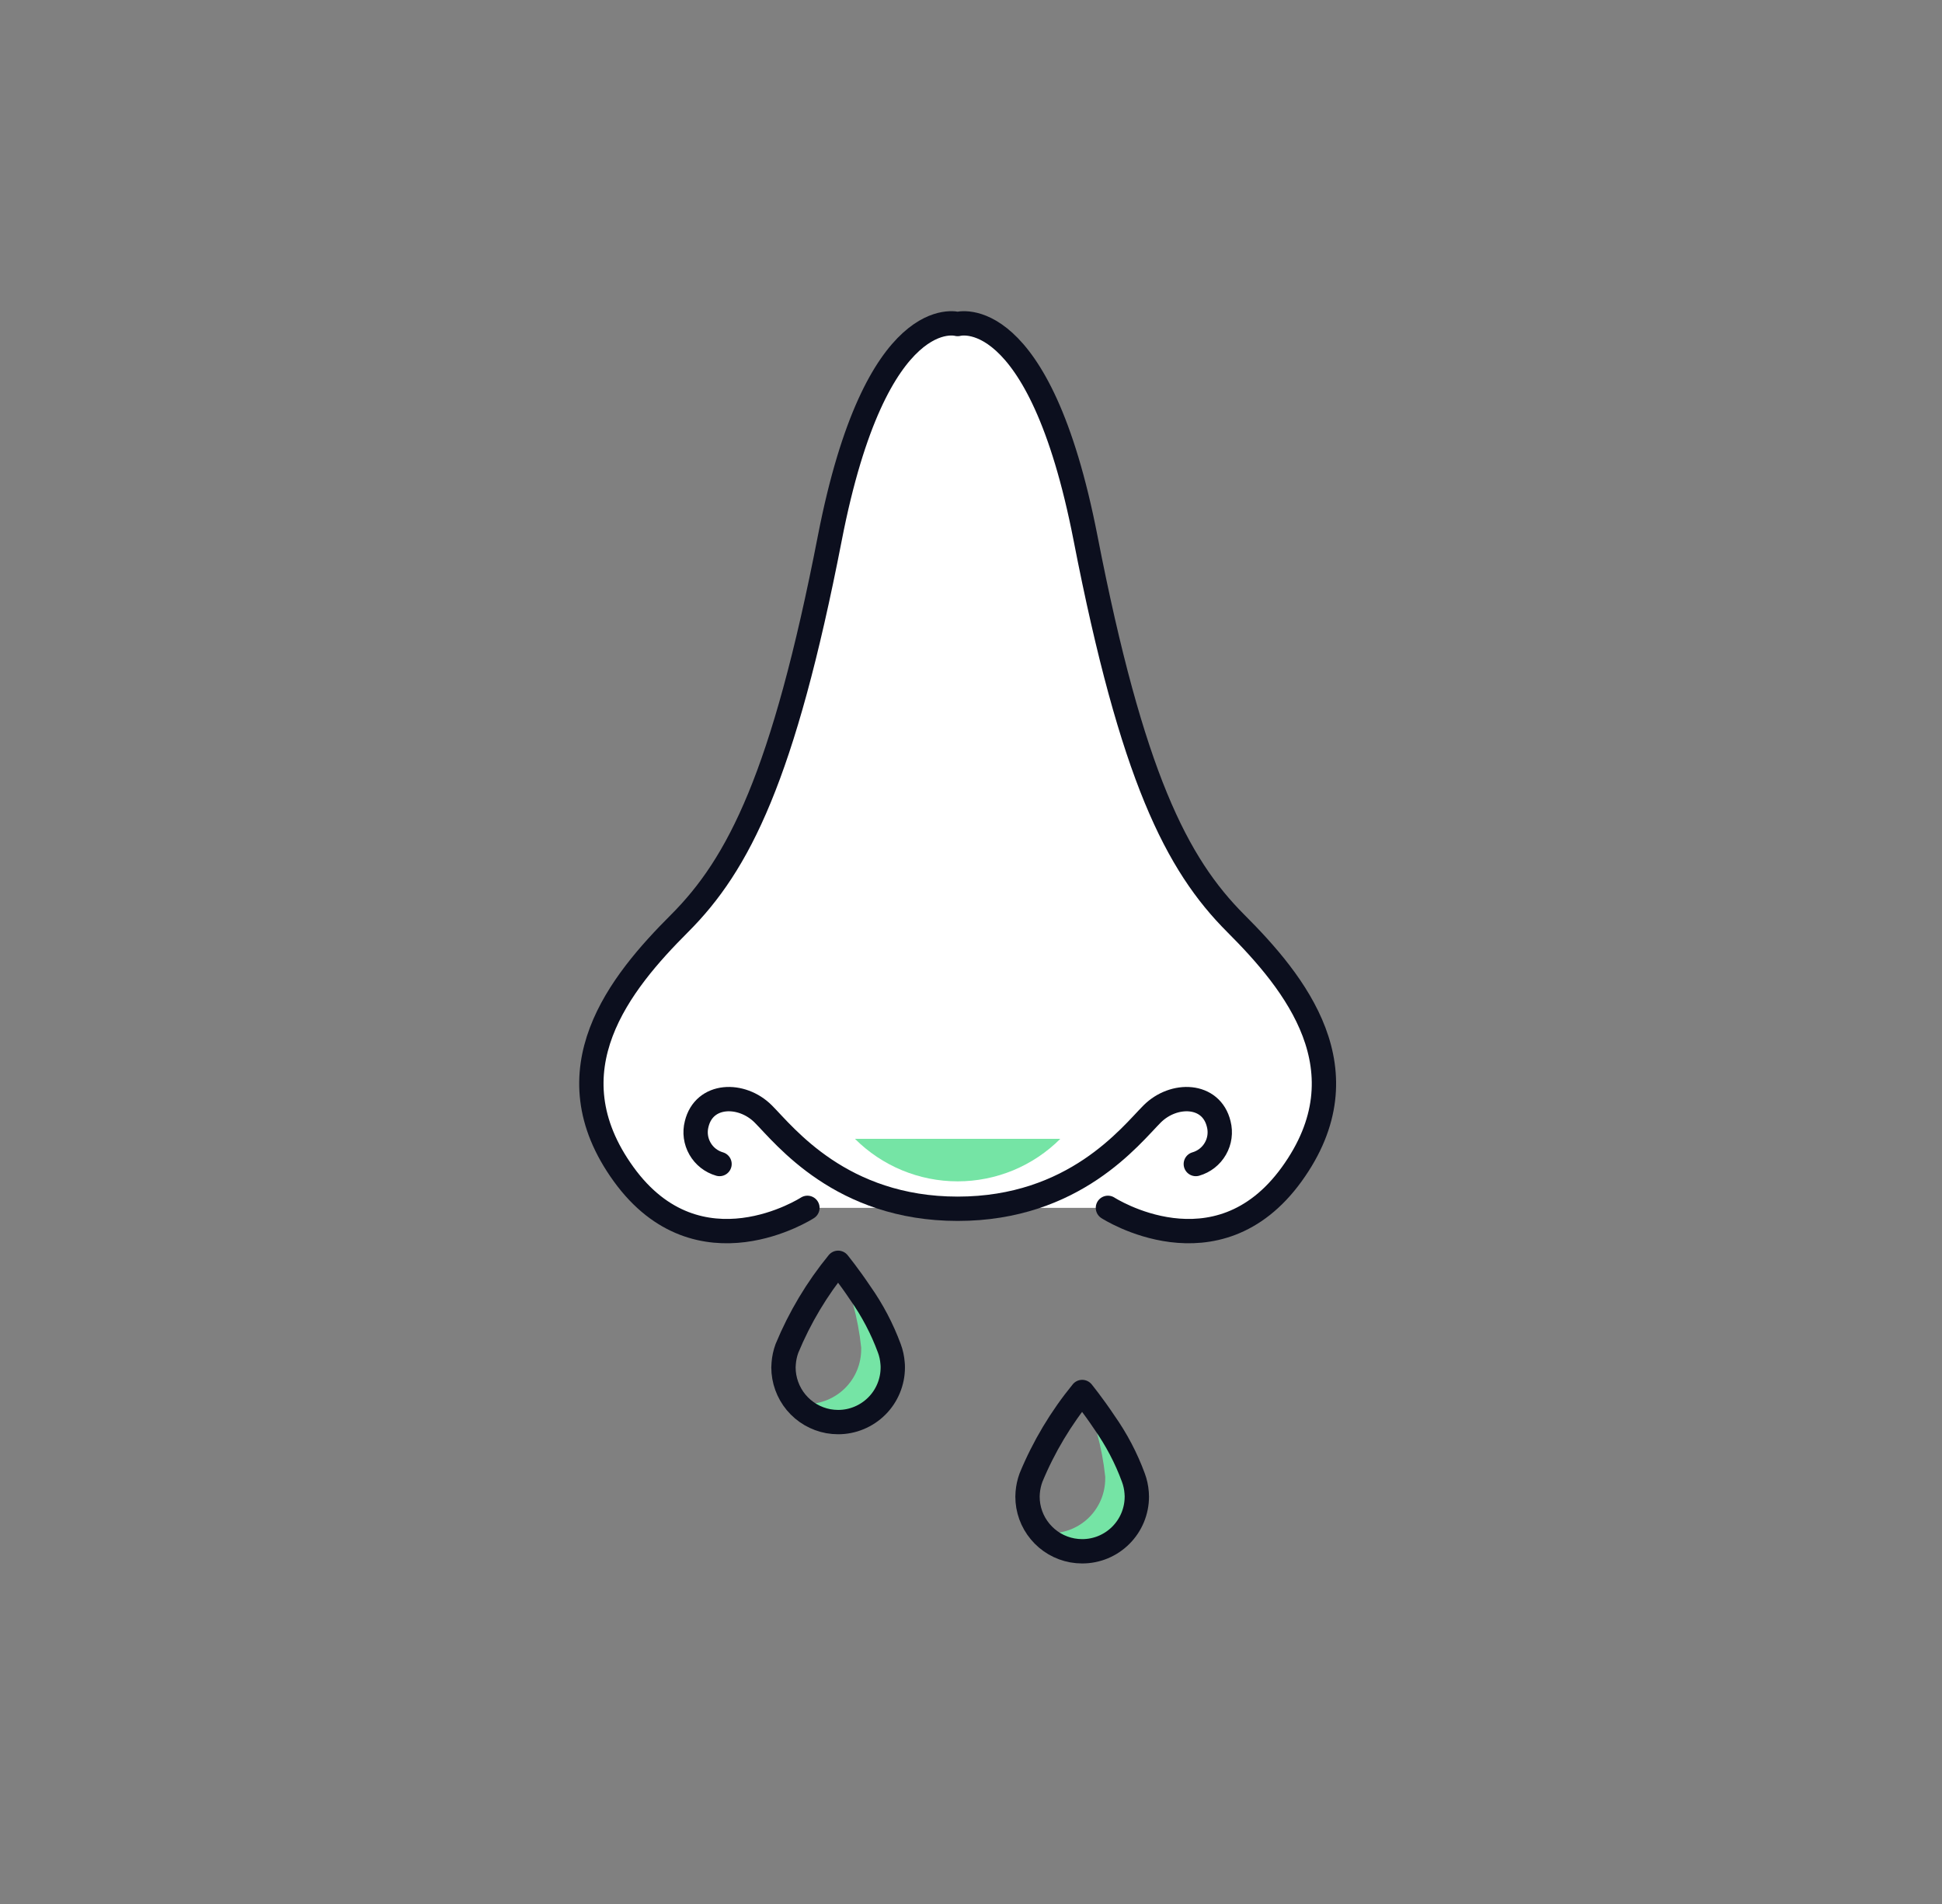 <svg width="51" height="50" viewBox="0 0 51 50" fill="none" xmlns="http://www.w3.org/2000/svg">
<rect x="0" y="0" width="51" height="50" fill="#808080" stroke="none"/>
<path d="M23.446 35.91C23.446 36.203 23.356 36.489 23.189 36.73C23.021 36.97 22.785 37.153 22.51 37.255C22.236 37.357 21.937 37.373 21.653 37.3C21.369 37.227 21.115 37.069 20.923 36.848C21.009 36.863 21.095 36.871 21.182 36.871C21.562 36.871 21.927 36.719 22.196 36.45C22.465 36.181 22.616 35.816 22.616 35.435C22.616 35.418 22.616 35.401 22.616 35.384C22.535 34.617 22.331 33.867 22.012 33.164C22.568 33.844 23.021 34.601 23.356 35.413C23.403 35.539 23.432 35.671 23.442 35.805C23.445 35.84 23.446 35.875 23.446 35.91Z" fill="#75E4A5"/>
<path d="M29.855 39.304C29.855 39.597 29.765 39.883 29.597 40.123C29.43 40.363 29.193 40.547 28.919 40.649C28.644 40.751 28.345 40.766 28.062 40.694C27.778 40.621 27.523 40.463 27.332 40.241C27.417 40.256 27.504 40.264 27.59 40.264C27.971 40.264 28.336 40.113 28.605 39.844C28.874 39.574 29.025 39.209 29.025 38.829C29.025 38.812 29.025 38.795 29.025 38.778C28.944 38.01 28.74 37.261 28.421 36.558C28.977 37.237 29.43 37.995 29.765 38.806C29.812 38.932 29.84 39.065 29.85 39.199C29.854 39.234 29.855 39.269 29.855 39.304Z" fill="#75E4A5"/>
<path d="M23.446 35.909C23.446 36.097 23.409 36.284 23.337 36.458C23.265 36.632 23.16 36.791 23.026 36.924C22.893 37.057 22.735 37.163 22.561 37.235C22.387 37.308 22.2 37.345 22.012 37.345C21.925 37.345 21.839 37.337 21.754 37.322C21.423 37.261 21.124 37.087 20.908 36.828C20.693 36.569 20.575 36.243 20.575 35.907C20.575 35.875 20.578 35.839 20.581 35.803C20.591 35.669 20.62 35.537 20.666 35.411C21.002 34.599 21.455 33.841 22.011 33.162C22.011 33.162 22.285 33.498 22.593 33.958C22.91 34.407 23.166 34.895 23.356 35.41C23.403 35.536 23.431 35.668 23.441 35.803L23.445 35.856C23.446 35.875 23.446 35.892 23.446 35.909Z" stroke="#0C0F1E" stroke-width="0.639" stroke-linecap="round" stroke-linejoin="round"/>
<path d="M29.855 39.302C29.855 39.49 29.818 39.677 29.746 39.851C29.674 40.026 29.568 40.184 29.435 40.317C29.302 40.451 29.144 40.556 28.97 40.629C28.796 40.701 28.609 40.738 28.42 40.738C28.334 40.738 28.248 40.73 28.163 40.715C27.832 40.655 27.532 40.48 27.317 40.221C27.101 39.963 26.983 39.637 26.984 39.3C26.984 39.268 26.986 39.232 26.989 39.196C27 39.062 27.029 38.93 27.075 38.804C27.41 37.992 27.864 37.235 28.42 36.555C28.42 36.555 28.694 36.891 29.002 37.352C29.318 37.8 29.575 38.288 29.764 38.803C29.811 38.929 29.84 39.062 29.85 39.196L29.853 39.249C29.855 39.268 29.855 39.285 29.855 39.302Z" stroke="#0C0F1E" stroke-width="0.639" stroke-linecap="round" stroke-linejoin="round"/>
<path d="M29.096 31.719C29.096 31.719 31.95 33.566 33.923 30.837C35.895 28.109 34.006 25.801 32.453 24.248C30.9 22.695 29.726 20.387 28.508 14.133C27.29 7.88 25.15 8.509 25.15 8.509C25.15 8.509 23.009 7.879 21.792 14.133C20.575 20.387 19.4 22.695 17.847 24.248C16.293 25.801 14.403 28.109 16.378 30.837C18.353 33.566 21.204 31.719 21.204 31.719" fill="white"/>
<path d="M29.096 31.719C29.096 31.719 31.95 33.566 33.923 30.837C35.895 28.109 34.006 25.801 32.453 24.248C30.9 22.695 29.726 20.387 28.508 14.133C27.29 7.88 25.15 8.509 25.15 8.509C25.15 8.509 23.009 7.879 21.792 14.133C20.575 20.387 19.4 22.695 17.847 24.248C16.293 25.801 14.403 28.109 16.378 30.837C18.353 33.566 21.204 31.719 21.204 31.719" stroke="#0C0F1E" stroke-width="0.639" stroke-linecap="round" stroke-linejoin="round"/>
<path d="M31.404 30.568C31.621 30.506 31.806 30.361 31.918 30.165C32.031 29.97 32.062 29.737 32.006 29.519C31.811 28.708 30.824 28.686 30.257 29.253C29.691 29.82 28.215 31.743 25.151 31.743C22.086 31.743 20.61 29.82 20.044 29.253C19.477 28.686 18.491 28.708 18.295 29.519C18.239 29.737 18.27 29.969 18.383 30.165C18.495 30.361 18.679 30.505 18.896 30.568" fill="white"/>
<path d="M31.404 30.568C31.621 30.506 31.806 30.361 31.918 30.165C32.031 29.97 32.062 29.737 32.006 29.519C31.811 28.708 30.824 28.686 30.257 29.253C29.691 29.82 28.215 31.743 25.151 31.743C22.086 31.743 20.61 29.82 20.044 29.253C19.477 28.686 18.491 28.708 18.295 29.519C18.239 29.737 18.27 29.969 18.383 30.165C18.495 30.361 18.679 30.505 18.896 30.568" stroke="#0C0F1E" stroke-width="0.639" stroke-linecap="round" stroke-linejoin="round"/>
<path d="M22.452 29.906C22.806 30.26 23.227 30.541 23.69 30.733C24.152 30.924 24.648 31.023 25.149 31.023C25.65 31.023 26.146 30.924 26.609 30.733C27.071 30.541 27.492 30.26 27.846 29.906" fill="#75E4A5"/>
</svg>
